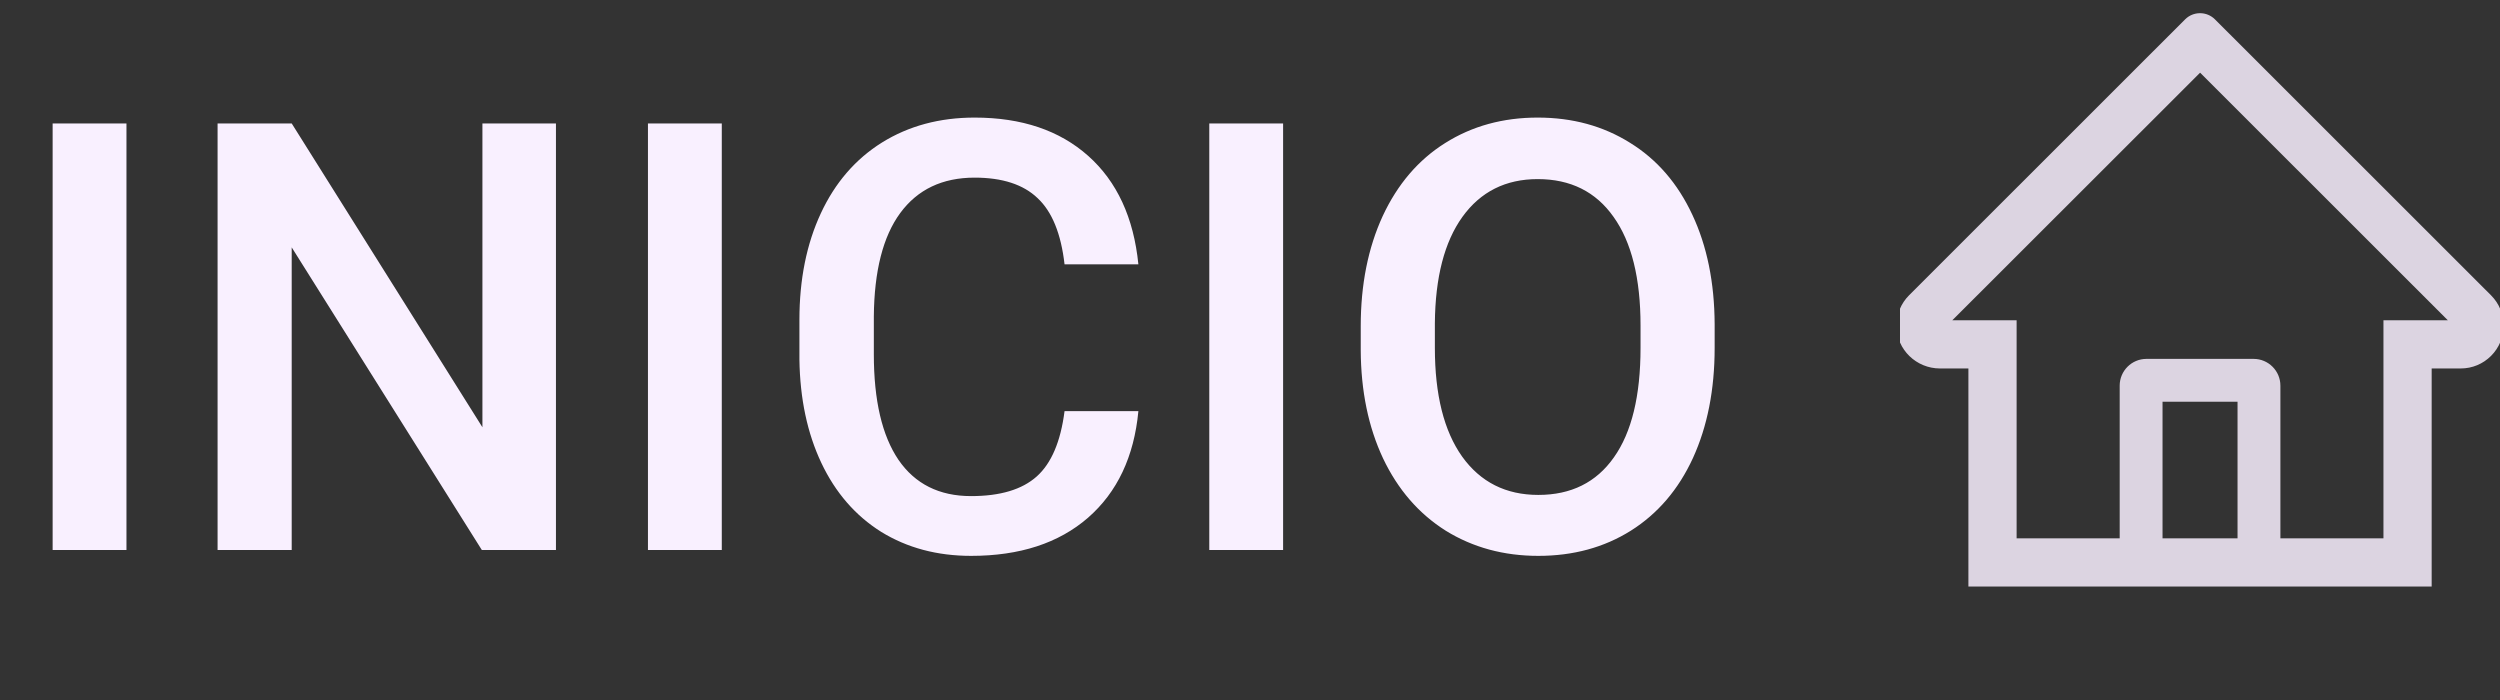 <svg width="150" height="42" viewBox="0 0 150 42" fill="none" xmlns="http://www.w3.org/2000/svg">
<rect x="0" y="0" width="150" height="42" fill="#333333" stroke="none"/>
<path d="M7.588 33H3.158V7.406H7.588V33ZM33.357 33H28.91L17.502 14.842V33H13.055V7.406H17.502L28.945 25.635V7.406H33.357V33ZM43.307 33H38.877V7.406H43.307V33ZM68.303 24.668C68.045 27.398 67.037 29.531 65.279 31.066C63.522 32.59 61.184 33.352 58.266 33.352C56.227 33.352 54.428 32.871 52.869 31.91C51.322 30.938 50.127 29.561 49.283 27.779C48.44 25.998 48 23.93 47.965 21.574V19.184C47.965 16.77 48.393 14.643 49.248 12.803C50.103 10.963 51.328 9.545 52.922 8.549C54.527 7.553 56.379 7.055 58.477 7.055C61.301 7.055 63.574 7.822 65.297 9.357C67.019 10.893 68.022 13.06 68.303 15.861H63.873C63.662 14.021 63.123 12.697 62.256 11.889C61.4 11.068 60.141 10.658 58.477 10.658C56.543 10.658 55.055 11.367 54.012 12.785C52.98 14.191 52.453 16.26 52.43 18.99V21.258C52.43 24.023 52.922 26.133 53.906 27.586C54.902 29.039 56.355 29.766 58.266 29.766C60.012 29.766 61.324 29.373 62.203 28.588C63.082 27.803 63.639 26.496 63.873 24.668H68.303ZM76.986 33H72.557V7.406H76.986V33ZM102.879 20.871C102.879 23.379 102.445 25.582 101.578 27.48C100.711 29.367 99.469 30.82 97.852 31.84C96.246 32.848 94.394 33.352 92.297 33.352C90.223 33.352 88.371 32.848 86.742 31.84C85.125 30.82 83.871 29.373 82.981 27.498C82.102 25.623 81.656 23.461 81.644 21.012V19.57C81.644 17.074 82.084 14.871 82.963 12.961C83.853 11.051 85.102 9.592 86.707 8.584C88.324 7.564 90.176 7.055 92.262 7.055C94.348 7.055 96.193 7.559 97.799 8.566C99.416 9.562 100.664 11.004 101.543 12.891C102.422 14.766 102.867 16.951 102.879 19.447V20.871ZM98.432 19.535C98.432 16.699 97.893 14.525 96.814 13.014C95.748 11.502 94.231 10.746 92.262 10.746C90.34 10.746 88.834 11.502 87.744 13.014C86.666 14.514 86.115 16.641 86.092 19.395V20.871C86.092 23.684 86.637 25.857 87.727 27.393C88.828 28.928 90.352 29.695 92.297 29.695C94.266 29.695 95.777 28.945 96.832 27.445C97.898 25.945 98.432 23.754 98.432 20.871V19.535Z" fill="#F9F0FF"/>
<g clip-path="url(#clip0)">
<path d="M149.46 17.716L133.935 2.199L132.894 1.159C132.657 0.923 132.336 0.791 132.002 0.791C131.668 0.791 131.347 0.923 131.11 1.159L114.545 17.716C114.302 17.958 114.11 18.247 113.98 18.564C113.85 18.881 113.785 19.222 113.789 19.565C113.805 20.979 114.982 22.108 116.397 22.108H118.104V35.194H145.9V22.108H147.644C148.331 22.108 148.978 21.839 149.464 21.353C149.703 21.114 149.893 20.83 150.022 20.518C150.151 20.205 150.216 19.87 150.215 19.532C150.215 18.849 149.946 18.203 149.46 17.716ZM134.252 32.301H129.752V24.105H134.252V32.301ZM143.007 19.215V32.301H136.824V23.14C136.824 22.253 136.104 21.533 135.216 21.533H128.788C127.9 21.533 127.181 22.253 127.181 23.14V32.301H120.997V19.215H117.14L132.006 4.361L132.934 5.289L146.868 19.215H143.007Z" fill="#F9F0FF" fill-opacity="0.85"/>
</g>
<defs>
<clipPath id="clip0">
<rect width="36" height="36" fill="white" transform="translate(114)"/>
</clipPath>
</defs>
</svg>

